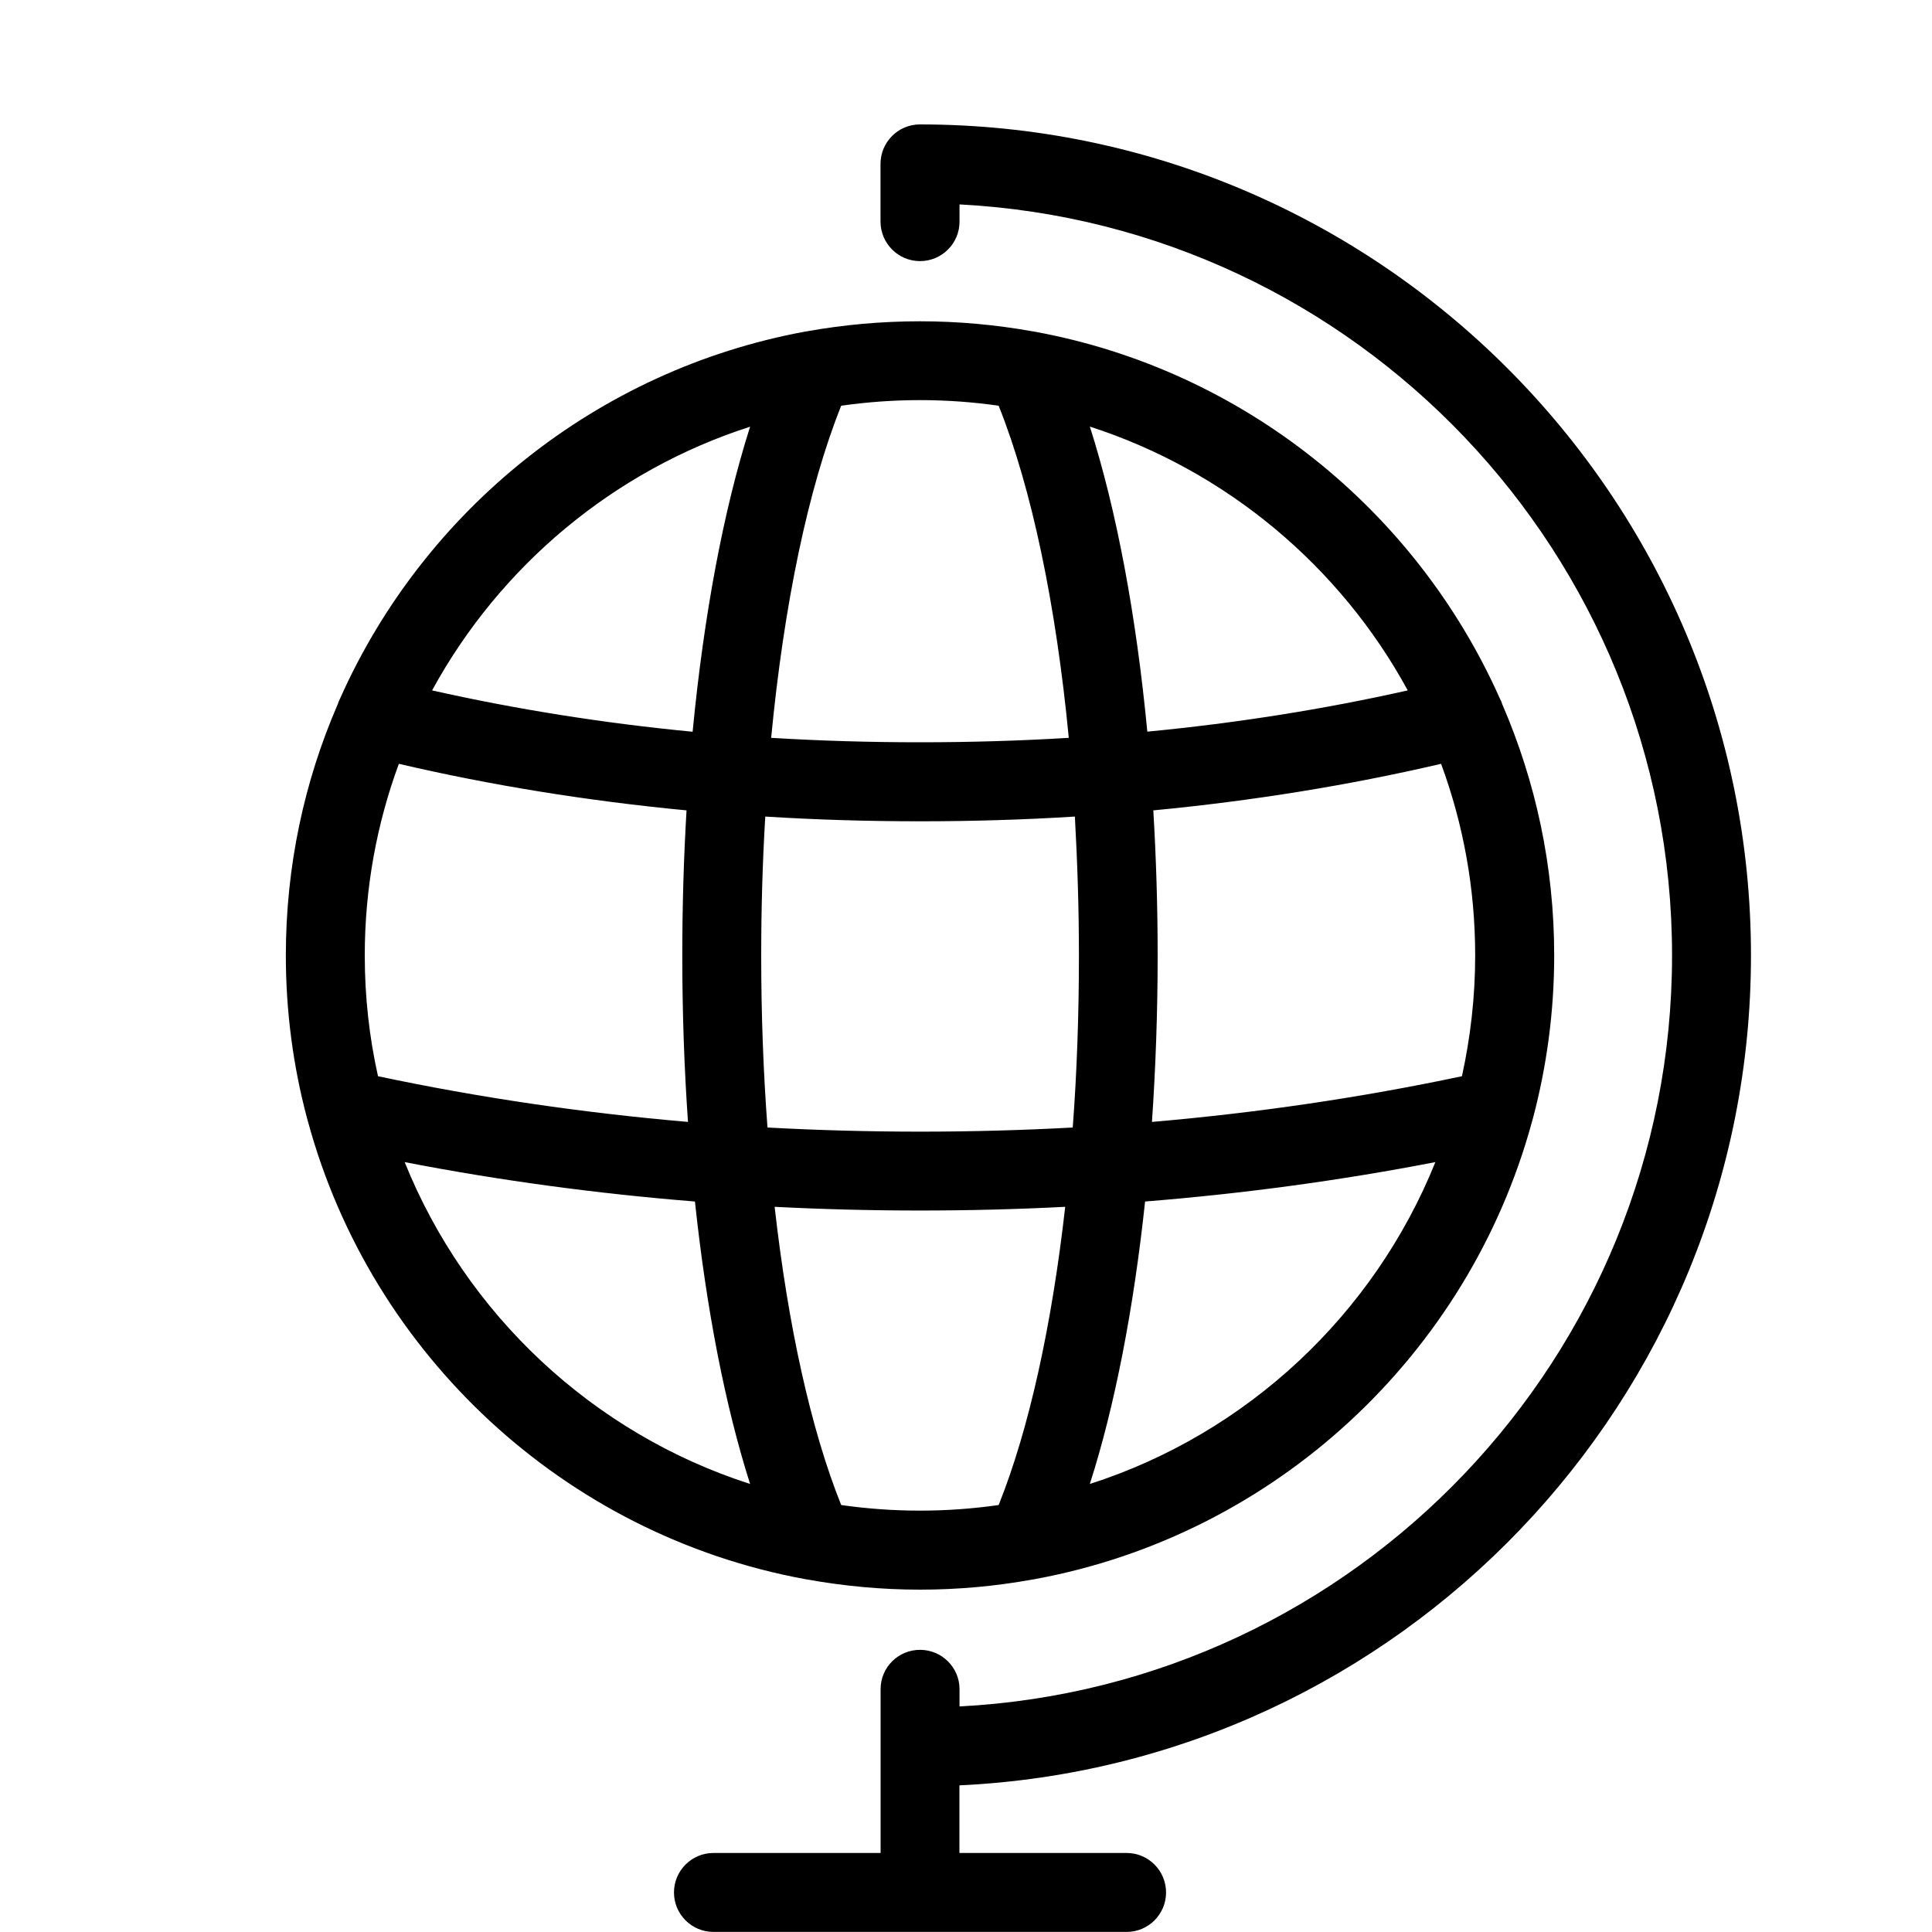 <?xml version="1.0" encoding="utf-8"?>
<!-- Generator: Adobe Illustrator 16.0.3, SVG Export Plug-In . SVG Version: 6.00 Build 0)  -->
<!DOCTYPE svg PUBLIC "-//W3C//DTD SVG 1.1//EN" "http://www.w3.org/Graphics/SVG/1.1/DTD/svg11.dtd">
<svg version="1.1"
	 id="svg5738" xmlns:dc="http://purl.org/dc/elements/1.1/" xmlns:cc="http://creativecommons.org/ns#" xmlns:rdf="http://www.w3.org/1999/02/22-rdf-syntax-ns#" xmlns:svg="http://www.w3.org/2000/svg" xmlns:sodipodi="http://sodipodi.sourceforge.net/DTD/sodipodi-0.dtd" xmlns:inkscape="http://www.inkscape.org/namespaces/inkscape" sodipodi:docname="trash.svg" inkscape:version="0.91+devel+osxmenu r12911"
	 xmlns="http://www.w3.org/2000/svg" xmlns:xlink="http://www.w3.org/1999/xlink" x="0px" y="0px" width="20px" height="20px"
	 viewBox="0 0 20 20" enable-background="new 0 0 20 20" xml:space="preserve">
<sodipodi:namedview  showgrid="true" inkscape:cy="8.8461307" inkscape:cx="12.128184" inkscape:zoom="22.627417" borderopacity="1.0" bordercolor="#666666" pagecolor="#ffffff" id="base" inkscape:object-nodes="true" inkscape:snap-smooth-nodes="true" inkscape:window-maximized="0" inkscape:window-y="23" inkscape:current-layer="layer1" inkscape:window-x="20" inkscape:pageshadow="2" inkscape:document-units="px" inkscape:pageopacity="0.0" inkscape:window-height="751" inkscape:window-width="1033">
	<inkscape:grid  type="xygrid" enabled="true" visible="true" empspacing="5" id="grid5746" snapvisiblegridlinesonly="true">
		</inkscape:grid>
</sodipodi:namedview>
<path id="XMLID_360_" d="M8.363,16.352c0.376,0.067,0.764,0.104,1.16,0.104s0.784-0.036,1.16-0.104
	c0.011-0.001,0.021-0.003,0.03-0.005c2.488-0.457,4.489-2.322,5.146-4.735c0.004-0.014,0.008-0.026,0.011-0.039
	c0.142-0.537,0.219-1.102,0.219-1.682c0-0.924-0.192-1.801-0.537-2.599c-0.006-0.021-0.015-0.042-0.026-0.062
	c-0.868-1.949-2.657-3.4-4.812-3.796c-0.01-0.002-0.02-0.004-0.03-0.005c-0.376-0.067-0.764-0.103-1.16-0.103
	S8.74,3.361,8.363,3.428c-0.01,0.001-0.02,0.003-0.03,0.005C6.179,3.83,4.389,5.281,3.521,7.23c-0.01,0.02-0.019,0.041-0.026,0.063
	C3.15,8.089,2.959,8.967,2.959,9.891c0,0.581,0.076,1.146,0.219,1.683c0.003,0.013,0.006,0.024,0.01,0.036
	c0.656,2.414,2.657,4.28,5.146,4.737C8.343,16.349,8.353,16.351,8.363,16.352z M15.271,9.891c0,0.43-0.049,0.848-0.137,1.25
	c-1.044,0.221-2.116,0.379-3.209,0.473c0.038-0.557,0.059-1.135,0.059-1.723c0-0.512-0.016-1.014-0.045-1.502
	c1.026-0.098,2.022-0.259,2.979-0.482C15.146,8.524,15.271,9.193,15.271,9.891z M14.573,7.147c-0.868,0.195-1.769,0.338-2.696,0.427
	c-0.115-1.204-0.318-2.292-0.595-3.158C12.696,4.873,13.873,5.862,14.573,7.147z M11.854,12.438
	c1.021-0.082,2.024-0.218,3.005-0.408c-0.635,1.576-1.948,2.809-3.577,3.332C11.541,14.554,11.735,13.55,11.854,12.438z M8.708,4.2
	c0.267-0.038,0.539-0.058,0.815-0.058c0.277,0,0.549,0.02,0.815,0.058c0.343,0.857,0.594,2.062,0.726,3.438
	c-0.508,0.031-1.021,0.046-1.541,0.046c-0.52,0-1.033-0.015-1.54-0.046C8.115,6.262,8.365,5.057,8.708,4.2z M3.776,9.891
	c0-0.697,0.125-1.366,0.353-1.984C5.085,8.13,6.082,8.291,7.107,8.389c-0.029,0.488-0.044,0.99-0.044,1.502
	c0,0.588,0.02,1.166,0.059,1.723c-1.093-0.094-2.166-0.252-3.209-0.473C3.823,10.738,3.776,10.32,3.776,9.891z M4.189,12.03
	c0.98,0.19,1.984,0.326,3.005,0.408c0.118,1.111,0.313,2.115,0.571,2.924C6.137,14.839,4.824,13.606,4.189,12.03z M7.17,7.575
	C6.243,7.486,5.341,7.342,4.473,7.147c0.701-1.285,1.877-2.275,3.292-2.73C7.489,5.283,7.286,6.37,7.17,7.575z M7.88,9.891
	c0-0.49,0.014-0.971,0.042-1.438c0.527,0.033,1.062,0.049,1.602,0.049c0.541,0,1.076-0.016,1.603-0.049
	c0.026,0.467,0.042,0.948,0.042,1.438c0,0.61-0.021,1.209-0.064,1.781c-1.046,0.057-2.114,0.057-3.16,0
	C7.902,11.1,7.88,10.501,7.88,9.891z M11.027,12.493c-0.139,1.23-0.375,2.304-0.689,3.087c-0.266,0.038-0.538,0.058-0.815,0.058
	c-0.276,0-0.548-0.02-0.815-0.058c-0.314-0.783-0.55-1.856-0.689-3.087C9.017,12.544,10.031,12.544,11.027,12.493z M9.932,18.482
	v0.7h1.732c0.225,0,0.407,0.184,0.407,0.409c0,0.225-0.183,0.408-0.407,0.408H9.533c-0.003,0-0.006,0-0.009,0
	c-0.003,0-0.006,0-0.009,0h-2.13c-0.226,0-0.408-0.184-0.408-0.408c0-0.226,0.183-0.409,0.408-0.409h1.731v-1.696
	c0-0.226,0.183-0.407,0.408-0.407s0.409,0.182,0.409,0.407v0.179c4.104-0.213,7.376-3.619,7.376-7.774
	c0-4.156-3.272-7.562-7.376-7.775v0.178c0,0.226-0.183,0.409-0.409,0.409S9.115,2.519,9.115,2.293V1.697
	c0-0.226,0.183-0.409,0.408-0.409c4.743,0,8.603,3.859,8.603,8.603C18.126,14.496,14.486,18.269,9.932,18.482z"/>
</svg>
